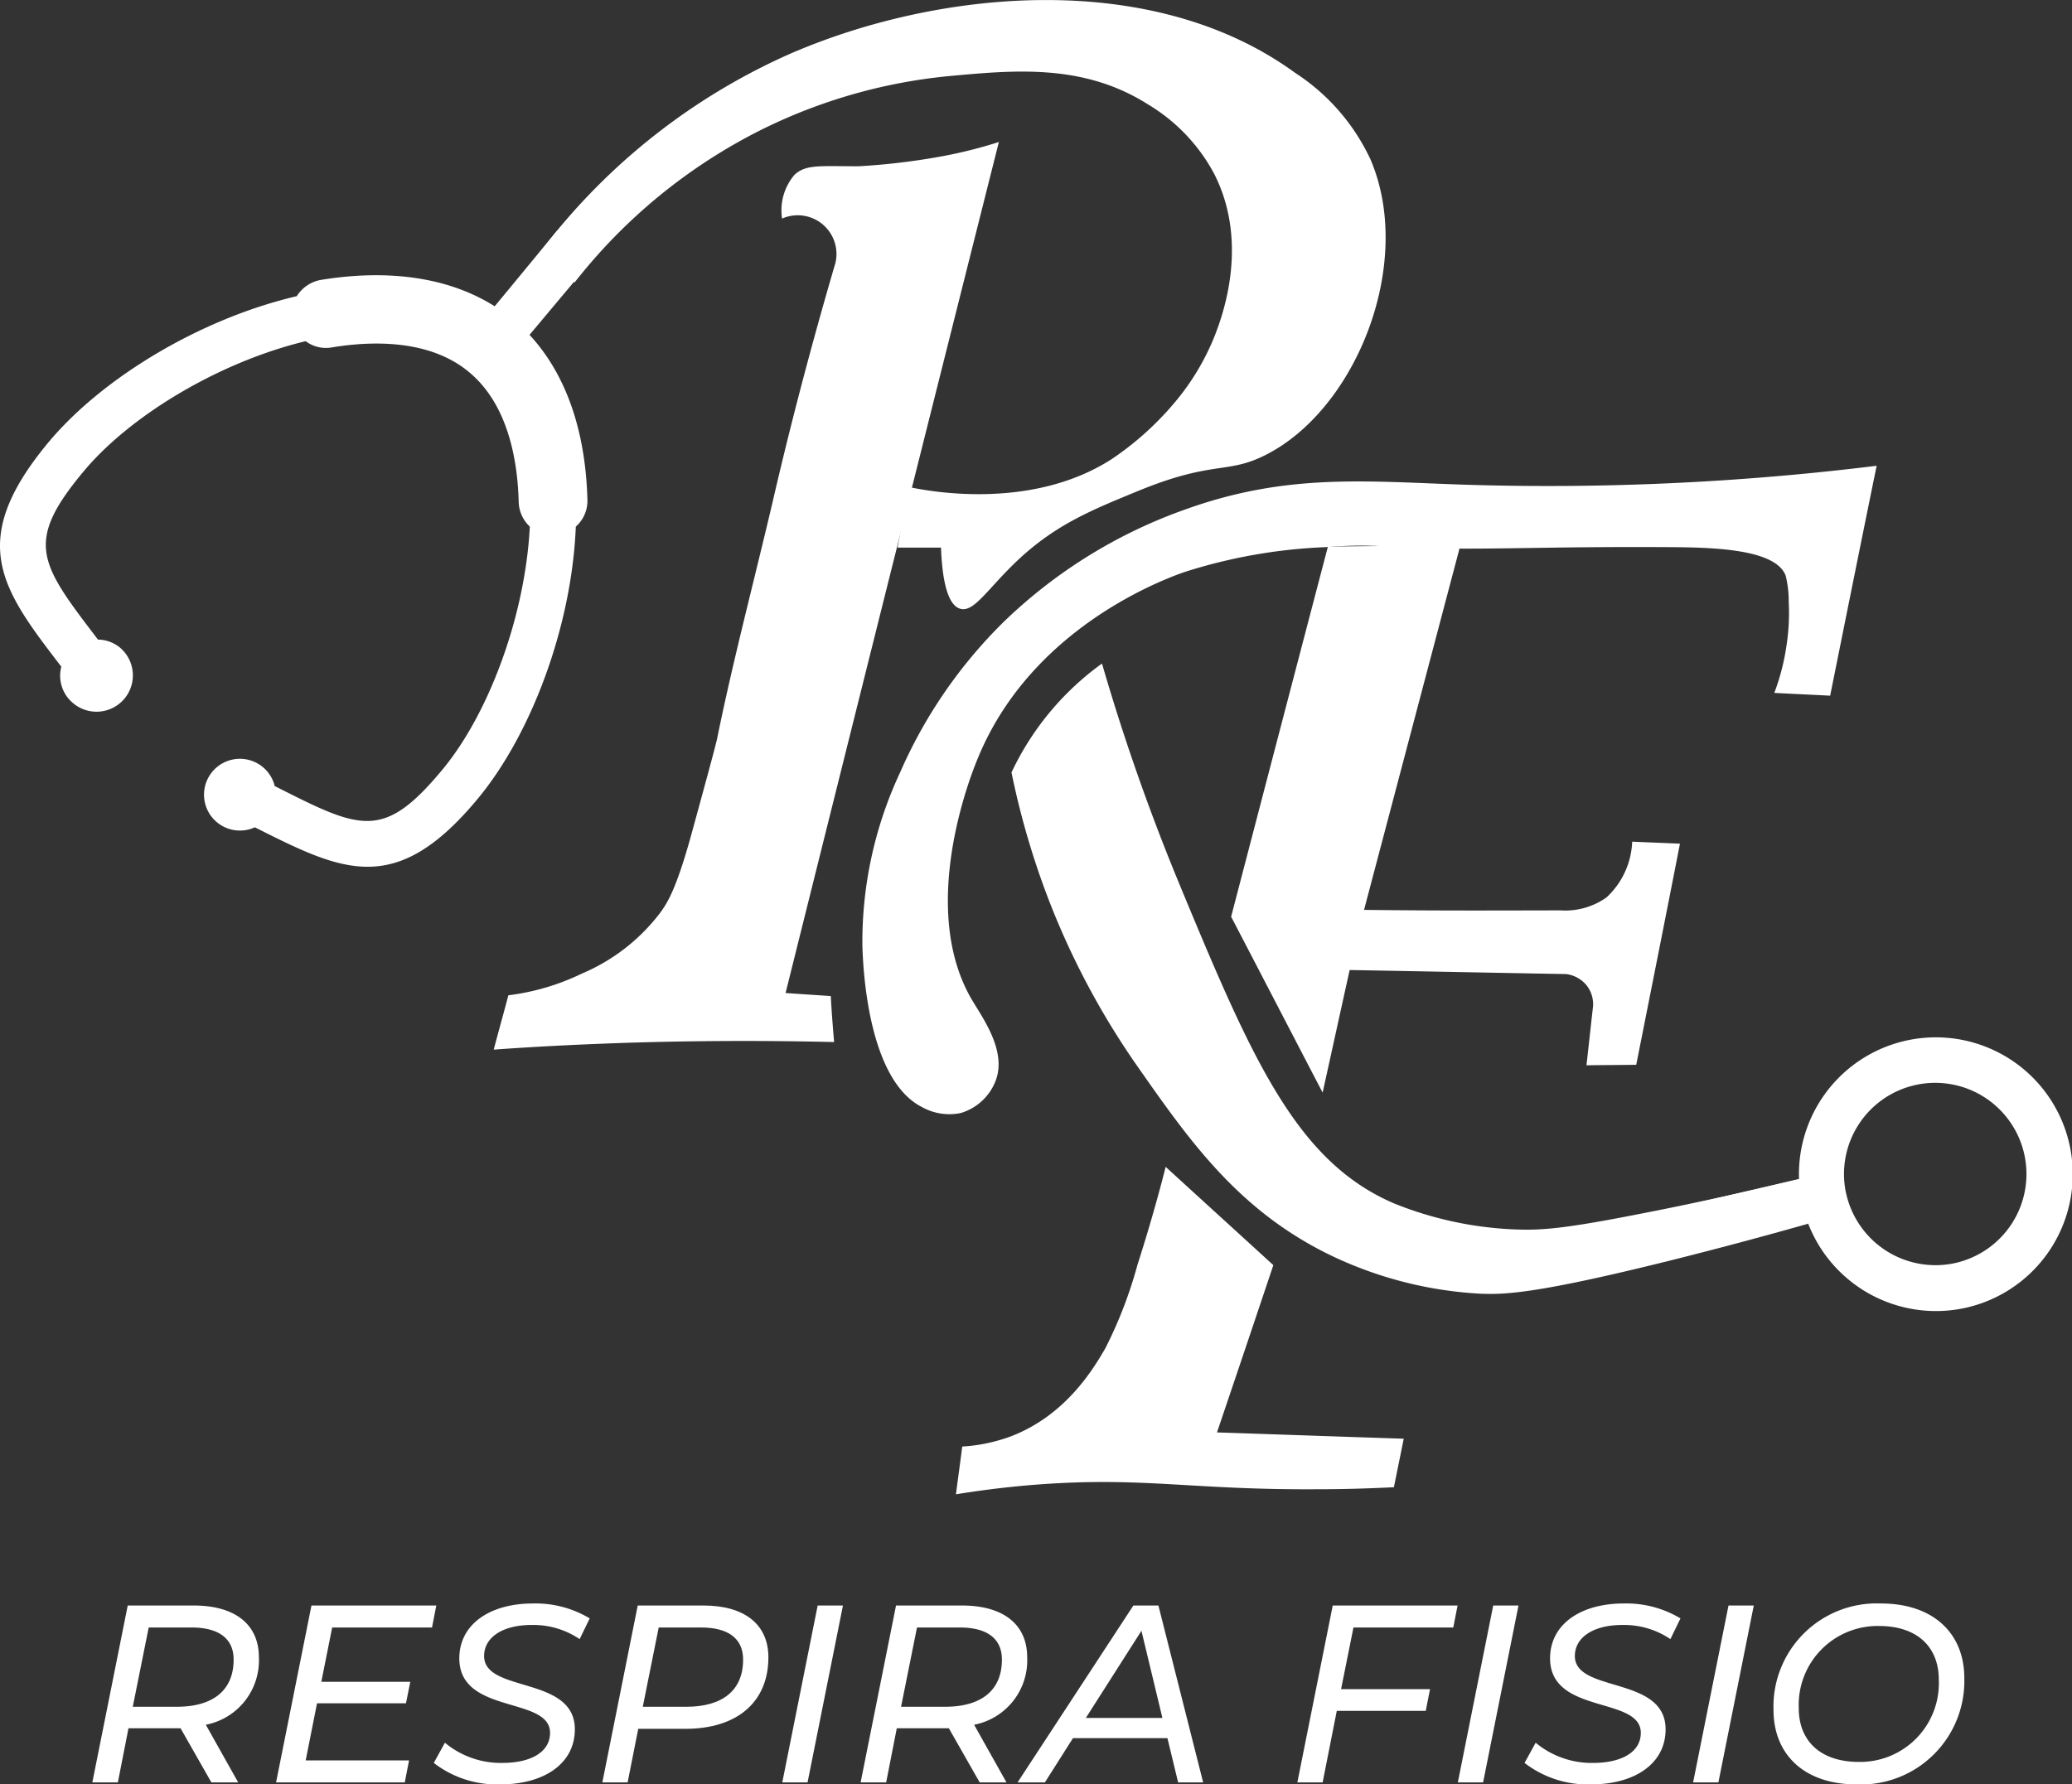 <svg xmlns="http://www.w3.org/2000/svg" width="164.605" height="141.789" viewBox="0 0 164.605 141.789">
  <rect x="0" y="0" width="164.605" height="141.789" fill="#333333" stroke="none"/>
  <g id="logo-v2" transform="translate(-19.462 -17.187)">
    <path id="Caminho_1440" data-name="Caminho 1440" d="M241.844,144.916c-5.059-.12-10.34-.12-15.841.04-3.855.12-7.589.3-11.2.562.381-1.446.783-2.871,1.164-4.317a18.672,18.672,0,0,0,5.843-1.727,15.274,15.274,0,0,0,6.224-4.839c.5-.7,1.2-1.646,2.429-6.063,1.305-4.758,1.948-7.127,2.088-7.77,1.305-6.4,2.992-12.729,4.477-19.094,1.024-4.417,2.61-10.822,4.919-18.692a3.078,3.078,0,0,0-4.236-3.534,4.347,4.347,0,0,1,1-3.493c.924-.823,1.968-.663,5.08-.663a52.988,52.988,0,0,0,5.883-.663,37.028,37.028,0,0,0,5.26-1.265q-4.036,16.022-8.051,32.023-4.457,17.8-8.894,35.6l3.594.241C241.643,142.486,241.744,143.711,241.844,144.916Z" transform="translate(-156.119 -44.927)" fill="#fff"/>
    <path id="Caminho_1441" data-name="Caminho 1441" d="M262.469,60.7h3.453c.08,2.188.422,4.537,1.526,4.859,1.185.341,2.329-1.887,5.12-4.357,2.771-2.429,5.381-3.514,8.954-4.979,6.043-2.49,7.087-1.325,10.159-2.871,7.248-3.634,11.866-15.259,8.372-23.47a16.486,16.486,0,0,0-6-6.907c-11.344-8.272-28.269-6.646-40.094-1.526A50.44,50.44,0,0,0,234.3,36.926c.843.9,1.666,1.807,2.51,2.71A43.638,43.638,0,0,1,251.346,27.65a42.692,42.692,0,0,1,15.219-4.417c5.22-.482,10.681-1,15.8,2.249a14.232,14.232,0,0,1,5.24,5.481c2.891,5.622.582,11.565.06,12.91a19.274,19.274,0,0,1-3.132,5.24,23.961,23.961,0,0,1-5.12,4.6c-6.445,4.1-14.656,2.47-16.062,2.168C263.071,57.485,262.77,59.091,262.469,60.7Z" transform="translate(-171.704)" fill="#fff"/>
    <path id="Caminho_1442" data-name="Caminho 1442" d="M163.9,91.3" transform="translate(-115.439 -59.233)" fill="#fff"/>
    <path id="Caminho_1443" data-name="Caminho 1443" d="M426.888,279.8a169.185,169.185,0,0,0,6,17.166c5.883,14.215,9.4,22.426,17.267,25.759a28.667,28.667,0,0,0,9.778,2.048c1.968.06,3.835-.08,10.1-1.325,3.092-.6,7.248-1.486,12.227-2.67.241,1.185.482,2.349.723,3.534-2.69.763-6.485,1.807-11.063,2.951-10.42,2.59-12.99,2.69-14.958,2.61a31.34,31.34,0,0,1-11.785-2.992c-7.469-3.574-11.384-9.236-15.56-15.2a62.205,62.205,0,0,1-6.846-12.809,63.56,63.56,0,0,1-3.072-10.42,22.439,22.439,0,0,1,7.188-8.653Z" transform="translate(-319.881 -209.887)" fill="#fff"/>
    <path id="Caminho_1444" data-name="Caminho 1444" d="M365.431,252.476a4.451,4.451,0,0,0,3.052.462,4.275,4.275,0,0,0,2.791-2.61c.863-2.369-1.064-4.959-1.907-6.4-4.3-7.328-.04-17.929.422-19.053,4.1-10.179,14.215-14.134,16.443-14.917a42.2,42.2,0,0,1,11.283-1.988c4.116-.321,4.437.1,11.043.12,4.377,0,8.151-.161,16.062-.12,3.433.02,8.593.1,9.4,2.269a8.376,8.376,0,0,1,.241,2.088,16.8,16.8,0,0,1-.181,3.493,17.674,17.674,0,0,1-.964,3.734c1.486.08,2.951.141,4.437.221,1.225-6.083,2.449-12.187,3.694-18.27a212.61,212.61,0,0,1-32.686,1.506c-7.91-.261-14.155-.944-22.246,1.968a39.836,39.836,0,0,0-14.4,8.914,38.233,38.233,0,0,0-8.232,11.946,31.8,31.8,0,0,0-3.012,13.793C360.713,240.972,360.994,250.268,365.431,252.476Z" transform="translate(-272.699 -147.308)" fill="#fff"/>
    <path id="Caminho_1445" data-name="Caminho 1445" d="M514.29,233.1q-3.855,14.7-7.69,29.413c2.429,4.658,4.839,9.316,7.268,13.974.723-3.253,1.426-6.485,2.148-9.738,5.742.1,11.464.221,17.206.321a2.517,2.517,0,0,1,1.606.883,2.419,2.419,0,0,1,.522,1.707c-.181,1.546-.341,3.112-.522,4.658,1.325-.02,2.65-.02,3.955-.04,1.164-5.863,2.329-11.705,3.473-17.568-1.265-.06-2.53-.1-3.795-.161a6.356,6.356,0,0,1-2.048,4.437,5.66,5.66,0,0,1-3.634,1.024c-3.654,0-8.995.04-15.62-.04L524.81,233C521.3,233.04,517.8,233.06,514.29,233.1Z" transform="translate(-389.334 -172.483)" fill="#fff"/>
    <path id="Caminho_1446" data-name="Caminho 1446" d="M414.364,479c2.851,2.61,5.7,5.2,8.553,7.81q-2.229,6.656-4.477,13.291c4.939.161,9.878.341,14.837.5l-.783,3.855c-1.245.06-3.413.161-6.1.161-9.577.06-13.472-.924-21.222-.442-1.646.1-4.256.321-7.469.843.161-1.265.341-2.53.5-3.795a13.39,13.39,0,0,0,3.9-.823c4.3-1.666,6.485-5.28,7.469-6.987a34.611,34.611,0,0,0,2.55-6.626C413.139,483.618,413.882,480.907,414.364,479Z" transform="translate(-302.298 -369.093)" fill="#fff"/>
    <g id="Grupo_922" data-name="Grupo 922" transform="translate(19.462 32.288)">
      <g id="Grupo_921" data-name="Grupo 921">
        <path id="Caminho_1447" data-name="Caminho 1447" d="M63.7,95.653c-1.646,1.988-3.293,4-4.939,5.983-3.594-2.269-8.352-2.992-13.853-2.088a2.837,2.837,0,0,0-1.867,1.285c-7.73,1.807-15.52,6.545-19.756,11.645-6.525,7.87-3.694,11.625,1.044,17.789v.02a2.826,2.826,0,0,0,.924,2.871,2.887,2.887,0,1,0,3.694-4.437,2.805,2.805,0,0,0-1.707-.6l-.04-.06c-4.578-6-5.822-7.629-1.124-13.271,3.714-4.477,10.822-8.734,17.668-10.38a2.687,2.687,0,0,0,2.048.5c3.253-.542,7.81-.642,10.922,1.948,3.132,2.59,3.875,7.067,3.955,10.36a2.8,2.8,0,0,0,.883,1.927c-.361,7.047-3.232,14.837-6.947,19.314-4.7,5.662-6.485,4.758-13.271,1.325h-.04a2.851,2.851,0,1,0-1.586,3.253h0c6.947,3.493,11.163,5.622,17.708-2.269,4.236-5.1,7.469-13.673,7.79-21.623a2.735,2.735,0,0,0,.924-2.068c-.141-5.561-1.707-10.039-4.6-13.171l9.637-11.5C68.7,93.524,66.21,94.588,63.7,95.653Z" transform="translate(-19.462 -92.4)" fill="#fff"/>
      </g>
    </g>
    <g id="Grupo_924" data-name="Grupo 924" transform="translate(138.89 99.625)">
      <g id="Grupo_923" data-name="Grupo 923" transform="translate(0)">
        <path id="Caminho_1448" data-name="Caminho 1448" d="M650.821,449.314a10.876,10.876,0,1,0-13.03-10.28q-10.179,2.379-20.379,4.758c-1.044,1.446-2.068,2.871-3.112,4.317l24.213-5.541A10.891,10.891,0,0,0,650.821,449.314Zm-9.3-9.175a7.247,7.247,0,1,1,8.553,5.6A7.271,7.271,0,0,1,641.525,440.139Z" transform="translate(-614.3 -427.789)" fill="#fff"/>
      </g>
    </g>
    <g id="Grupo_925" data-name="Grupo 925" transform="translate(26.798 144.601)">
      <path id="Caminho_1449" data-name="Caminho 1449" d="M65.015,662.076l2.57,4.578H65.456l-2.449-4.3H58.871l-.843,4.3H56L58.811,652.6h5.24c3.293,0,5.18,1.506,5.18,4.116A5.213,5.213,0,0,1,65.015,662.076Zm2.209-5.18c0-1.687-1.2-2.55-3.353-2.55H60.477l-1.265,6.3h3.473C65.557,660.651,67.223,659.366,67.223,656.9Z" transform="translate(-56 -652.439)" fill="#fff"/>
      <path id="Caminho_1450" data-name="Caminho 1450" d="M133.157,654.347l-.863,4.317h7.067l-.341,1.707h-7.067l-.9,4.537h8.212l-.341,1.747H128.7l2.811-14.054h9.918l-.341,1.747Z" transform="translate(-114.104 -652.439)" fill="#fff"/>
      <path id="Caminho_1451" data-name="Caminho 1451" d="M191.1,664.469l.883-1.606a6.942,6.942,0,0,0,4.558,1.606c2.269,0,3.795-.863,3.795-2.389,0-2.931-7.208-1.426-7.208-5.923,0-2.69,2.409-4.357,5.843-4.357a8.347,8.347,0,0,1,4.517,1.185l-.8,1.646a6.575,6.575,0,0,0-3.815-1.124c-2.309,0-3.775.984-3.775,2.47,0,2.951,7.208,1.546,7.208,5.822,0,2.731-2.449,4.377-5.943,4.377A8.221,8.221,0,0,1,191.1,664.469Z" transform="translate(-163.975 -651.8)" fill="#fff"/>
      <path id="Caminho_1452" data-name="Caminho 1452" d="M270.991,656.716c0,3.594-2.53,5.682-6.585,5.682h-3.754l-.843,4.256H257.8l2.811-14.054h5.22C269.1,652.6,270.991,654.106,270.991,656.716Zm-2.008.181c0-1.687-1.2-2.55-3.333-2.55h-3.373l-1.265,6.3h3.433C267.317,660.651,268.983,659.366,268.983,656.9Z" transform="translate(-217.284 -652.439)" fill="#fff"/>
      <path id="Caminho_1453" data-name="Caminho 1453" d="M331.811,652.6h2.008l-2.811,14.054H329Z" transform="translate(-274.189 -652.439)" fill="#fff"/>
      <path id="Caminho_1454" data-name="Caminho 1454" d="M369.015,662.076l2.57,4.578h-2.128l-2.449-4.3h-4.136l-.843,4.3H360l2.811-14.054h5.24c3.293,0,5.18,1.506,5.18,4.116A5.213,5.213,0,0,1,369.015,662.076Zm2.208-5.18c0-1.687-1.2-2.55-3.353-2.55h-3.393l-1.265,6.3h3.473C369.557,660.651,371.223,659.366,371.223,656.9Z" transform="translate(-298.965 -652.439)" fill="#fff"/>
      <path id="Caminho_1455" data-name="Caminho 1455" d="M434.006,663.141H426.5l-2.229,3.513H422.1l9.2-14.054h1.988l3.554,14.054h-1.988Zm-.4-1.606-1.666-6.927-4.417,6.927Z" transform="translate(-348.597 -652.439)" fill="#fff"/>
      <path id="Caminho_1456" data-name="Caminho 1456" d="M537.257,654.347l-.984,4.9h7.067L543,660.972h-7.067l-1.124,5.682H532.8l2.811-14.054h9.918l-.341,1.747Z" transform="translate(-437.071 -652.439)" fill="#fff"/>
      <path id="Caminho_1457" data-name="Caminho 1457" d="M599.111,652.6h2.008l-2.811,14.054H596.3Z" transform="translate(-487.822 -652.439)" fill="#fff"/>
      <path id="Caminho_1458" data-name="Caminho 1458" d="M622.7,664.469l.883-1.606a6.942,6.942,0,0,0,4.558,1.606c2.269,0,3.795-.863,3.795-2.389,0-2.931-7.208-1.426-7.208-5.923,0-2.69,2.409-4.357,5.842-4.357a8.347,8.347,0,0,1,4.517,1.185l-.8,1.646a6.575,6.575,0,0,0-3.815-1.124c-2.309,0-3.775.984-3.775,2.47,0,2.951,7.208,1.546,7.208,5.822,0,2.731-2.449,4.377-5.943,4.377A8.221,8.221,0,0,1,622.7,664.469Z" transform="translate(-508.922 -651.8)" fill="#fff"/>
      <path id="Caminho_1459" data-name="Caminho 1459" d="M692.211,652.6h2.008l-2.811,14.054H689.4Z" transform="translate(-562.23 -652.439)" fill="#fff"/>
      <path id="Caminho_1460" data-name="Caminho 1460" d="M721.2,660.253a8.2,8.2,0,0,1,8.533-8.453c4.2,0,6.626,2.409,6.626,5.923a8.221,8.221,0,0,1-8.553,8.453C723.609,666.175,721.2,663.766,721.2,660.253Zm13.131-2.409c0-2.53-1.646-4.256-4.758-4.256a6.271,6.271,0,0,0-6.365,6.545c0,2.53,1.666,4.256,4.778,4.256A6.254,6.254,0,0,0,734.331,657.843Z" transform="translate(-587.645 -651.8)" fill="#fff"/>
    </g>
  </g>
</svg>
